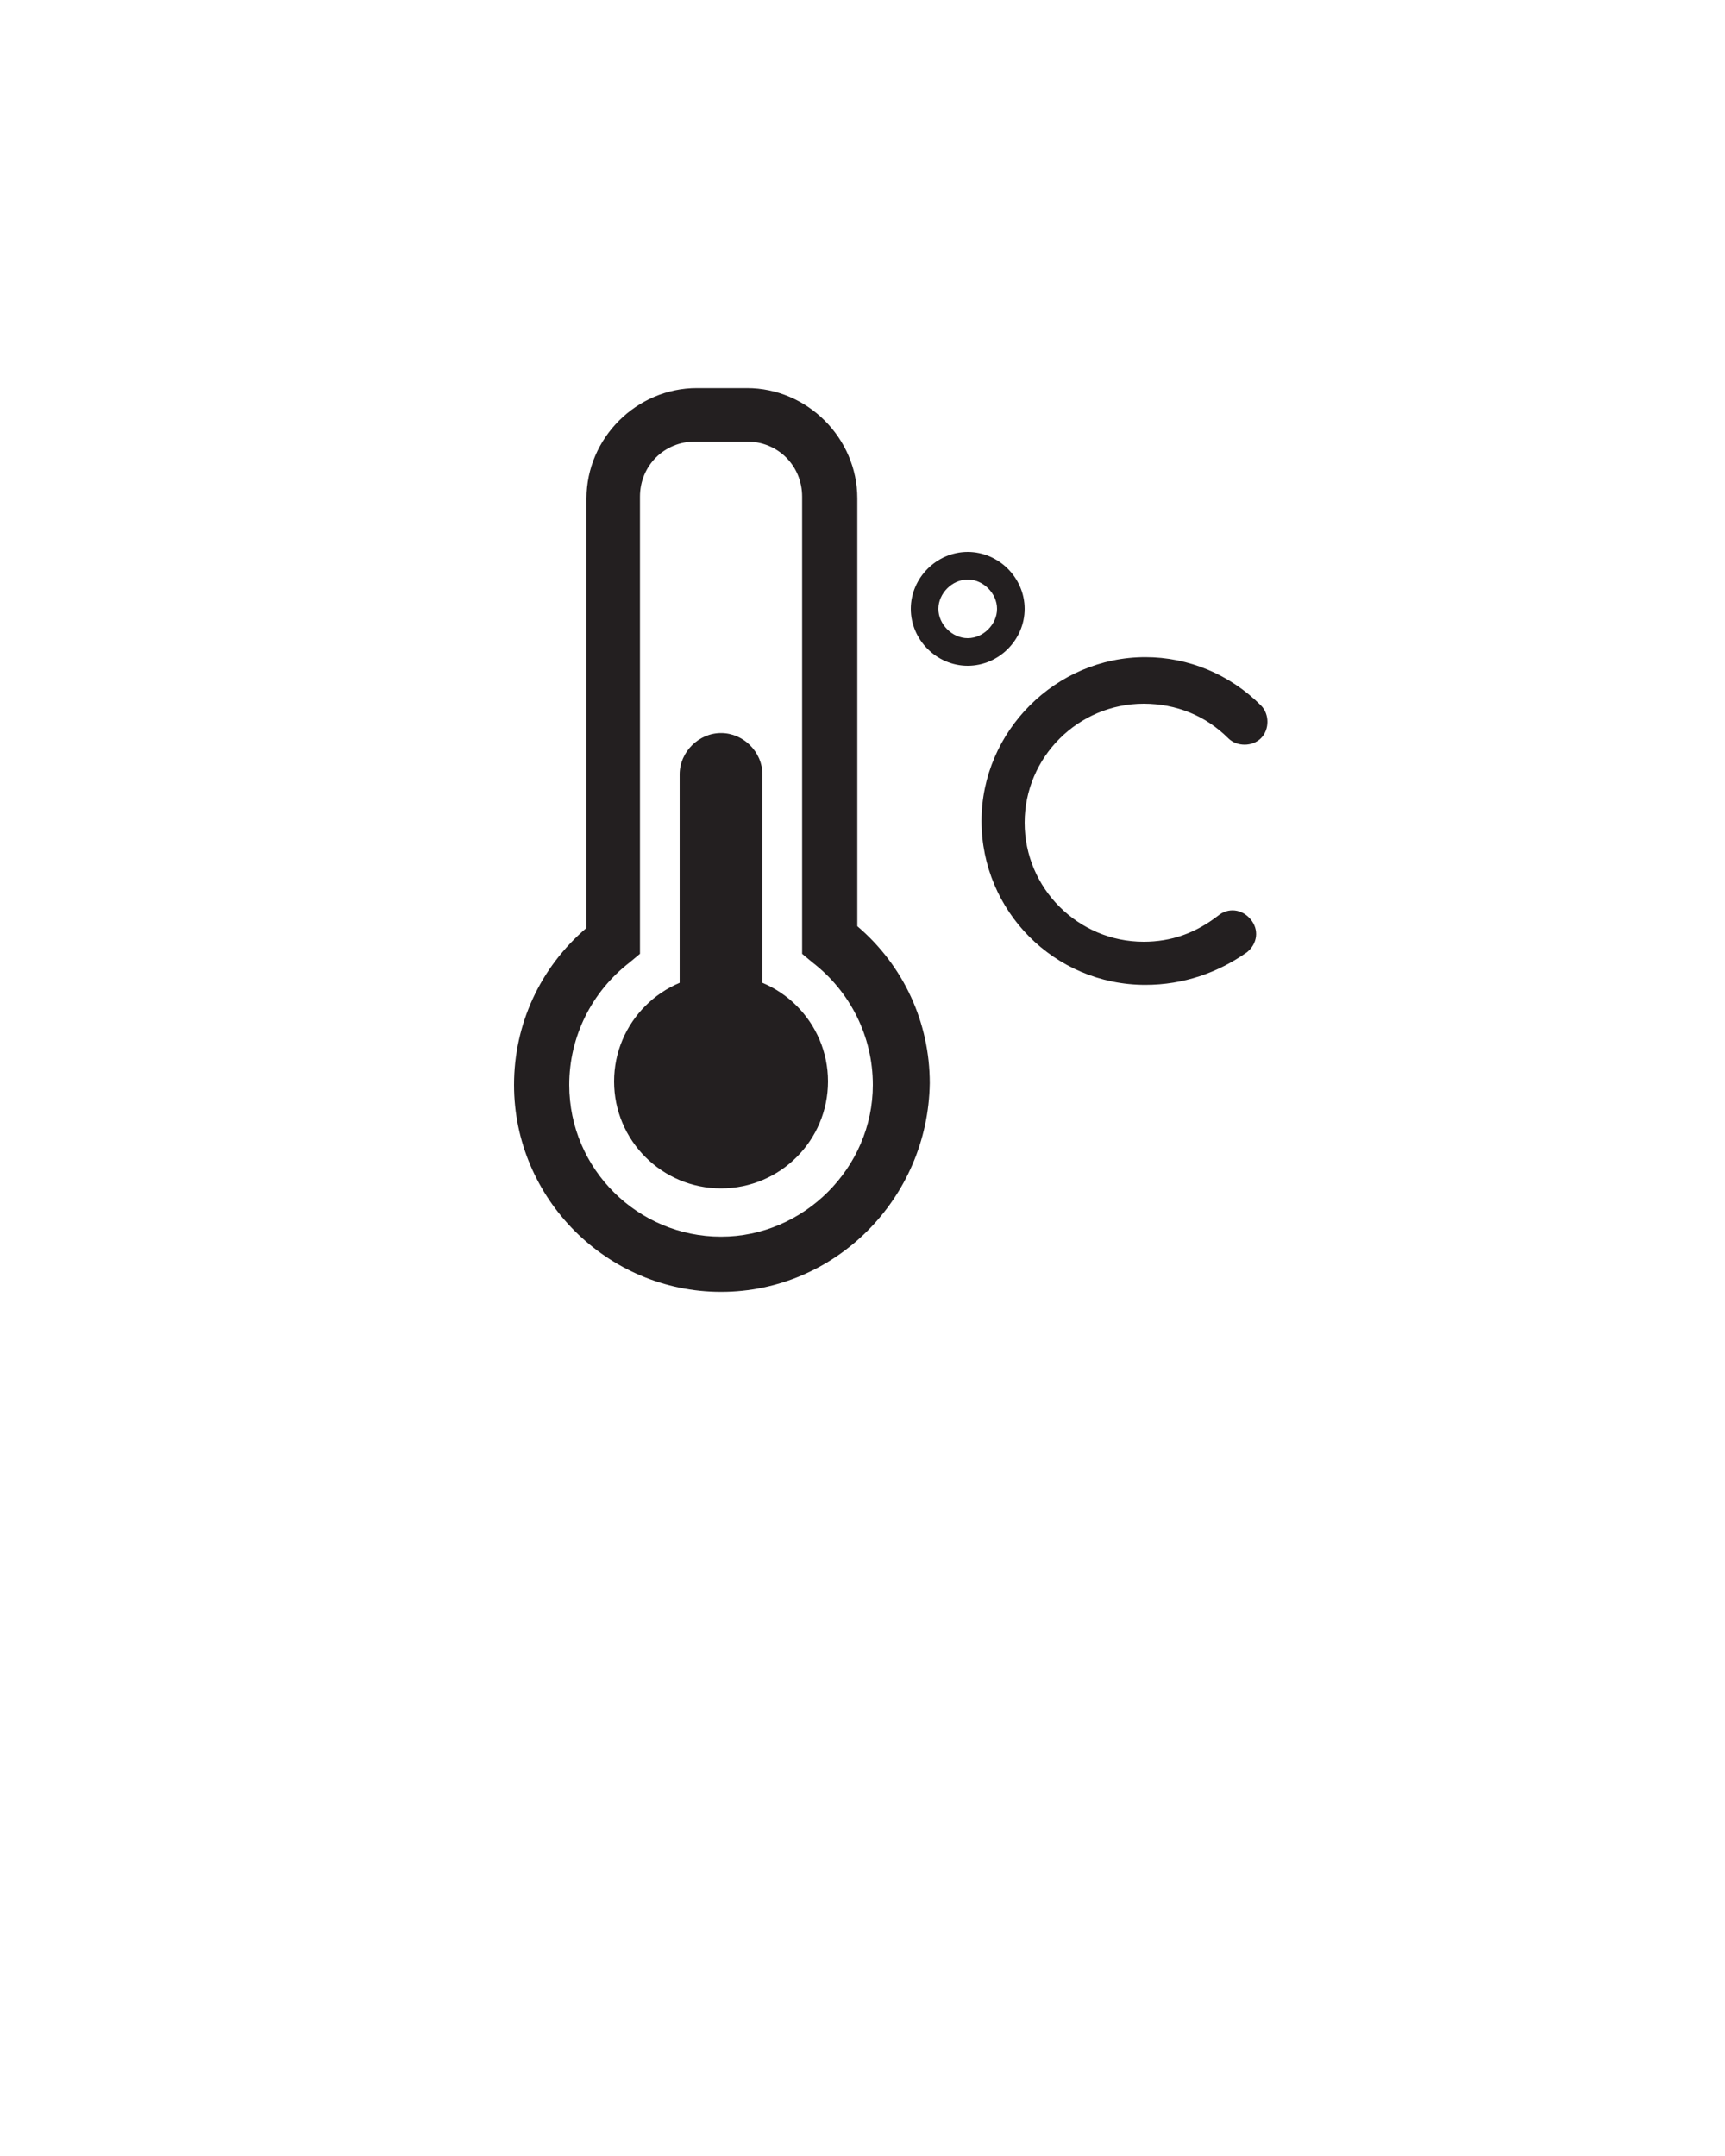 <?xml version="1.0" encoding="utf-8"?>
<!-- Generator: Adobe Illustrator 19.1.0, SVG Export Plug-In . SVG Version: 6.00 Build 0)  -->
<svg version="1.1" id="Calque_1" xmlns="http://www.w3.org/2000/svg" xmlns:xlink="http://www.w3.org/1999/xlink" x="0px" y="0px"
	 viewBox="-370 235.3 100 125" style="enable-background:new -370 235.3 100 125;" xml:space="preserve">
<style type="text/css">
	.st0{fill:#231F20;}
</style>
<g>
	<path class="st0" d="M-328.2,310.2c-6.6,0-12-5.4-12-12c0-3.5,1.5-6.8,4.2-9.1v-24.9c0-3.5,2.9-6.4,6.4-6.4h2.9
		c3.5,0,6.4,2.9,6.4,6.4V289c2.7,2.3,4.2,5.6,4.2,9.1C-316.2,304.8-321.6,310.2-328.2,310.2z M-329.7,260.9c-1.8,0-3.2,1.4-3.2,3.2
		v26.5l-0.6,0.5c-2.2,1.7-3.5,4.3-3.5,7.1c0,4.9,4,8.8,8.8,8.8s8.8-4,8.8-8.8c0-2.8-1.3-5.4-3.5-7.1l-0.6-0.5v-26.5
		c0-1.8-1.4-3.2-3.2-3.2H-329.7z"/>
	<circle class="st0" cx="-328.2" cy="298" r="6.2"/>
	<path class="st0" d="M-328.2,296.2c-1.3,0-2.4-1.1-2.4-2.4v-13.6c0-1.3,1.1-2.4,2.4-2.4c1.3,0,2.4,1.1,2.4,2.4v13.6
		C-325.8,295.1-326.9,296.2-328.2,296.2z"/>
	<path class="st0" d="M-303.6,292.4c-5.3,0-9.5-4.3-9.5-9.5s4.3-9.5,9.5-9.5c2.5,0,4.9,1,6.7,2.8c0.5,0.5,0.5,1.4,0,1.9
		c-0.5,0.5-1.4,0.5-1.9,0c-1.3-1.3-3-2-4.9-2c-3.8,0-6.9,3.1-6.9,6.9c0,3.8,3.1,6.9,6.9,6.9c1.6,0,3-0.5,4.3-1.5
		c0.6-0.5,1.4-0.4,1.9,0.2c0.5,0.6,0.4,1.4-0.2,1.9C-299.4,291.7-301.4,292.4-303.6,292.4z"/>
	<path class="st0" d="M-313.9,273.9c-1.8,0-3.3-1.5-3.3-3.3s1.5-3.3,3.3-3.3c1.8,0,3.3,1.5,3.3,3.3S-312.1,273.9-313.9,273.9z
		 M-313.9,268.9c-0.9,0-1.7,0.8-1.7,1.7c0,0.9,0.8,1.7,1.7,1.7c0.9,0,1.7-0.8,1.7-1.7S-313,268.9-313.9,268.9z"/>
</g>
</svg>
